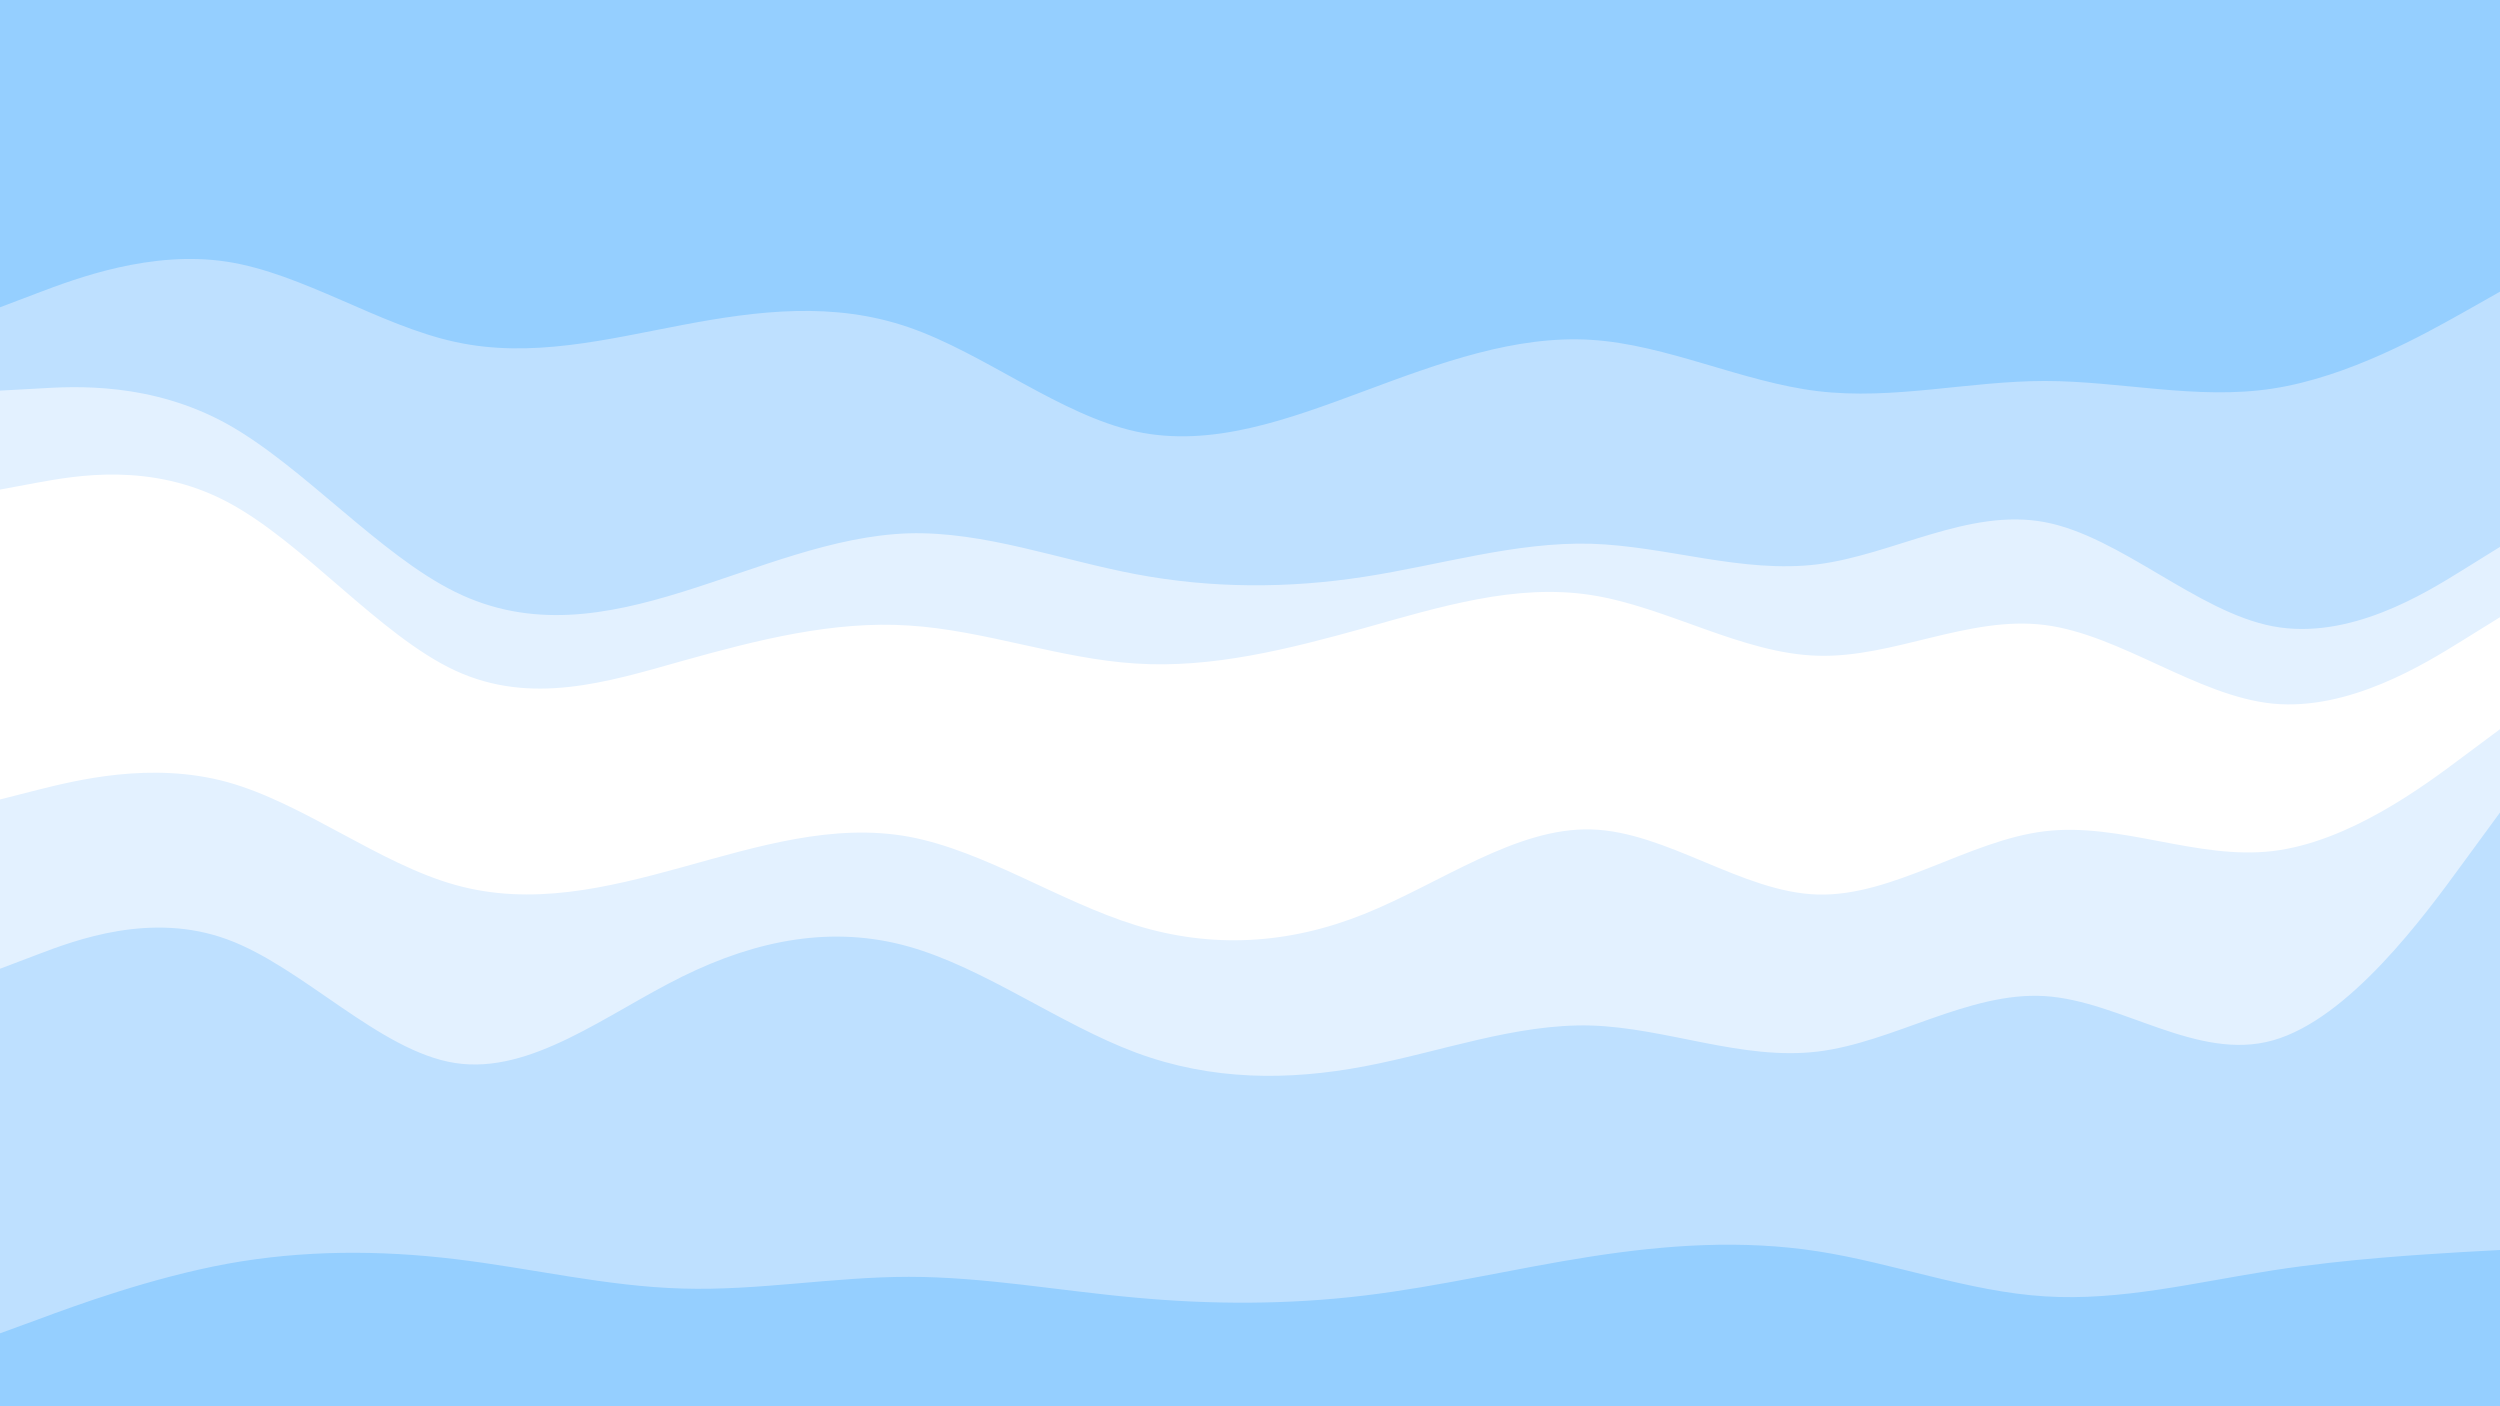 <svg id="visual" viewBox="0 0 960 540" width="960" height="540" xmlns="http://www.w3.org/2000/svg" xmlns:xlink="http://www.w3.org/1999/xlink" version="1.1"><rect x="0" y="0" width="960" height="540" fill="#333333" stroke="none"/><path d="M0 120L14.5 114.5C29 109 58 98 87.2 102.5C116.3 107 145.7 127 174.8 133.3C204 139.7 233 132.3 262 126.8C291 121.3 320 117.7 349 127.7C378 137.7 407 161.3 436.2 167.7C465.3 174 494.7 163 523.8 152.2C553 141.3 582 130.7 611 132.5C640 134.3 669 148.7 698 152.2C727 155.7 756 148.3 785.2 148.3C814.3 148.3 843.7 155.7 872.8 151.2C902 146.7 931 130.3 945.5 122.2L960 114L960 0L945.5 0C931 0 902 0 872.8 0C843.7 0 814.3 0 785.2 0C756 0 727 0 698 0C669 0 640 0 611 0C582 0 553 0 523.8 0C494.7 0 465.3 0 436.2 0C407 0 378 0 349 0C320 0 291 0 262 0C233 0 204 0 174.8 0C145.7 0 116.3 0 87.2 0C58 0 29 0 14.5 0L0 0Z" fill="#95cfff"></path><path d="M0 152L14.5 151.2C29 150.3 58 148.7 87.2 164.8C116.3 181 145.7 215 174.8 229.3C204 243.7 233 238.3 262 229.3C291 220.3 320 207.7 349 206.8C378 206 407 217 436.2 222.5C465.3 228 494.7 228 523.8 223.5C553 219 582 210 611 210.8C640 211.7 669 222.3 698 218.7C727 215 756 197 785.2 202.5C814.3 208 843.7 237 872.8 242.5C902 248 931 230 945.5 221L960 212L960 112L945.5 120.2C931 128.3 902 144.7 872.8 149.2C843.7 153.7 814.3 146.3 785.2 146.3C756 146.3 727 153.7 698 150.2C669 146.7 640 132.3 611 130.5C582 128.7 553 139.3 523.8 150.2C494.7 161 465.3 172 436.2 165.7C407 159.3 378 135.7 349 125.7C320 115.7 291 119.3 262 124.8C233 130.3 204 137.7 174.8 131.3C145.7 125 116.3 105 87.2 100.5C58 96 29 107 14.5 112.5L0 118Z" fill="#bee0ff"></path><path d="M0 190L14.5 187.3C29 184.7 58 179.3 87.2 194.7C116.3 210 145.7 246 174.8 259.5C204 273 233 264 262 255.8C291 247.7 320 240.3 349 242.2C378 244 407 255 436.2 256.8C465.3 258.7 494.7 251.3 523.8 243.2C553 235 582 226 611 230.5C640 235 669 253 698 253.8C727 254.7 756 238.3 785.2 242C814.3 245.7 843.7 269.3 872.8 272.2C902 275 931 257 945.5 248L960 239L960 210L945.5 219C931 228 902 246 872.8 240.5C843.7 235 814.3 206 785.2 200.5C756 195 727 213 698 216.7C669 220.3 640 209.7 611 208.8C582 208 553 217 523.8 221.5C494.7 226 465.3 226 436.2 220.5C407 215 378 204 349 204.8C320 205.7 291 218.3 262 227.3C233 236.3 204 241.7 174.8 227.3C145.7 213 116.3 179 87.2 162.8C58 146.7 29 148.3 14.5 149.2L0 150Z" fill="#e3f1ff"></path><path d="M0 244L14.5 240.3C29 236.7 58 229.3 87.2 242.8C116.3 256.3 145.7 290.7 174.8 305.2C204 319.7 233 314.3 262 305.3C291 296.3 320 283.7 349 283.7C378 283.7 407 296.3 436.2 301.7C465.3 307 494.7 305 523.8 294.2C553 283.3 582 263.7 611 263.7C640 263.7 669 283.3 698 283.3C727 283.3 756 263.7 785.2 267.3C814.3 271 843.7 298 872.8 299.8C902 301.7 931 278.3 945.5 266.7L960 255L960 237L945.5 246C931 255 902 273 872.8 270.2C843.7 267.3 814.3 243.7 785.2 240C756 236.3 727 252.7 698 251.8C669 251 640 233 611 228.5C582 224 553 233 523.8 241.2C494.7 249.3 465.3 256.7 436.2 254.8C407 253 378 242 349 240.2C320 238.3 291 245.7 262 253.8C233 262 204 271 174.8 257.5C145.7 244 116.3 208 87.2 192.7C58 177.3 29 182.7 14.5 185.3L0 188Z" fill="#ffffff"></path><path d="M0 309L14.5 305.3C29 301.7 58 294.3 87.2 302.3C116.3 310.3 145.7 333.7 174.8 341.8C204 350 233 343 262 335C291 327 320 318 349 323.3C378 328.7 407 348.3 436.2 357.3C465.3 366.3 494.7 364.7 523.8 353C553 341.3 582 319.7 611 320.5C640 321.3 669 344.7 698 345.5C727 346.3 756 324.7 785.2 321.2C814.3 317.7 843.7 332.3 872.8 328.8C902 325.3 931 303.7 945.5 292.8L960 282L960 253L945.5 264.7C931 276.3 902 299.7 872.8 297.8C843.7 296 814.3 269 785.2 265.3C756 261.7 727 281.3 698 281.3C669 281.3 640 261.7 611 261.7C582 261.7 553 281.3 523.8 292.2C494.7 303 465.3 305 436.2 299.7C407 294.3 378 281.7 349 281.7C320 281.7 291 294.3 262 303.3C233 312.3 204 317.7 174.8 303.2C145.7 288.7 116.3 254.3 87.2 240.8C58 227.3 29 234.7 14.5 238.3L0 242Z" fill="#ffffff"></path><path d="M0 374L14.5 368.5C29 363 58 352 87.2 362.7C116.3 373.3 145.7 405.7 174.8 410.2C204 414.7 233 391.3 262 377C291 362.7 320 357.3 349 365.5C378 373.7 407 395.3 436.2 406.2C465.3 417 494.7 417 523.8 411.5C553 406 582 395 611 395.8C640 396.7 669 409.3 698 405.8C727 402.3 756 382.7 785.2 384.5C814.3 386.3 843.7 409.7 872.8 401.5C902 393.3 931 353.7 945.5 333.8L960 314L960 280L945.5 290.8C931 301.7 902 323.3 872.8 326.8C843.7 330.3 814.3 315.7 785.2 319.2C756 322.7 727 344.3 698 343.5C669 342.7 640 319.3 611 318.5C582 317.7 553 339.3 523.8 351C494.7 362.7 465.3 364.3 436.2 355.3C407 346.3 378 326.7 349 321.3C320 316 291 325 262 333C233 341 204 348 174.8 339.8C145.7 331.7 116.3 308.3 87.2 300.3C58 292.3 29 299.7 14.5 303.3L0 307Z" fill="#e3f1ff"></path><path d="M0 514L14.5 508.7C29 503.3 58 492.7 87.2 487.3C116.3 482 145.7 482 174.8 485.5C204 489 233 496 262 496.8C291 497.7 320 492.3 349 492.3C378 492.3 407 497.7 436.2 500.3C465.3 503 494.7 503 523.8 499.5C553 496 582 489 611 484.5C640 480 669 478 698 482.5C727 487 756 498 785.2 499.8C814.3 501.7 843.7 494.3 872.8 489.8C902 485.3 931 483.7 945.5 482.8L960 482L960 312L945.5 331.8C931 351.7 902 391.3 872.8 399.5C843.7 407.7 814.3 384.3 785.2 382.5C756 380.7 727 400.3 698 403.8C669 407.3 640 394.7 611 393.8C582 393 553 404 523.8 409.5C494.7 415 465.3 415 436.2 404.2C407 393.3 378 371.7 349 363.5C320 355.3 291 360.7 262 375C233 389.3 204 412.7 174.8 408.2C145.7 403.7 116.3 371.3 87.2 360.7C58 350 29 361 14.5 366.5L0 372Z" fill="#bee0ff"></path><path d="M0 541L14.5 541C29 541 58 541 87.2 541C116.3 541 145.7 541 174.8 541C204 541 233 541 262 541C291 541 320 541 349 541C378 541 407 541 436.2 541C465.3 541 494.7 541 523.8 541C553 541 582 541 611 541C640 541 669 541 698 541C727 541 756 541 785.2 541C814.3 541 843.7 541 872.8 541C902 541 931 541 945.5 541L960 541L960 480L945.5 480.8C931 481.7 902 483.3 872.8 487.8C843.7 492.3 814.3 499.7 785.2 497.8C756 496 727 485 698 480.5C669 476 640 478 611 482.5C582 487 553 494 523.8 497.5C494.7 501 465.3 501 436.2 498.3C407 495.7 378 490.3 349 490.3C320 490.3 291 495.7 262 494.8C233 494 204 487 174.8 483.5C145.7 480 116.3 480 87.2 485.3C58 490.7 29 501.3 14.5 506.7L0 512Z" fill="#95cfff"></path></svg>